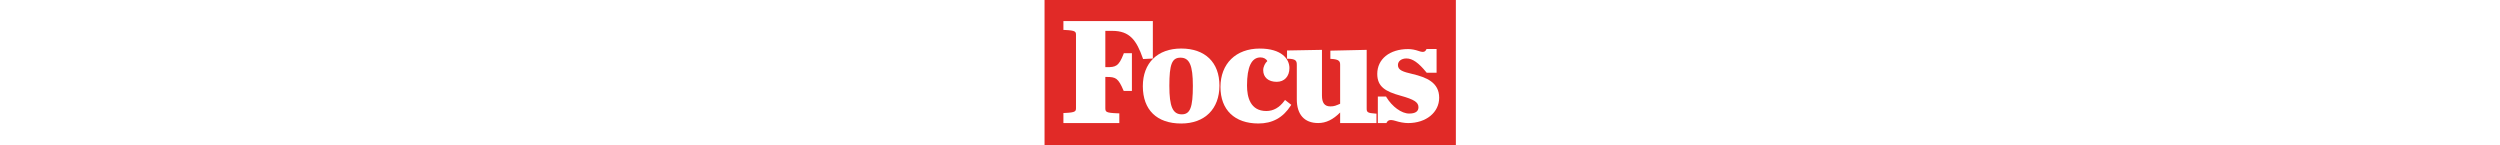 <?xml version="1.0" encoding="utf-8"?>
<!-- Generator: Adobe Illustrator 16.0.0, SVG Export Plug-In . SVG Version: 6.00 Build 0)  -->
<!DOCTYPE svg PUBLIC "-//W3C//DTD SVG 1.1//EN" "http://www.w3.org/Graphics/SVG/1.1/DTD/svg11.dtd">
<svg version="1.1" id="Layer_1" xmlns="http://www.w3.org/2000/svg" xmlns:xlink="http://www.w3.org/1999/xlink" x="0px" y="0px"
	 width="1000px" height="58px" viewBox="0 0 1000 352.875" enable-background="new 0 0 1000 382.875"
	 xml:space="preserve">
<g>
	<rect fill="#E12A27" width="1000.987" height="352.875"/>
	<g>
		<path fill="#FFFFFF" d="M192.305,131.364c-11.863,30.332-19.238,32.086-41.073,32.086h-3.3V75.125h17.199
			c42.408,0,58.766,23.099,74.146,66.983l0.49,1.542l23.8-1.194V51.254H45.913v21.555l2.391,0.072
			c28.364,1.122,28.222,4.353,28.222,13.129v175.807c0,8.774,0.143,12.074-28.222,13.125h-2.391v24.574h136.071v-23.732h-2.811
			c-30.961-1.121-31.242-3.297-31.242-13.967v-74.563h3.3c21.413,0,28.224,2.387,41.073,33.417l0.633,0.566h19.658v-91.769h-19.73
			L192.305,131.364z"/>
		<path fill="#FFFFFF" d="M333.988,278.247c-21.977,0-30.26-18.819-30.26-69.3c0-52.519,6.318-68.597,27.029-68.597
			c22.046,0,30.189,18.607,30.189,68.597C360.947,261.465,354.42,278.247,333.988,278.247 M332.586,118.096
			c-57.574,0-93.383,35.104-93.383,91.626c0,57.71,34.054,90.851,93.383,90.851c57.359,0,93.026-35.389,93.026-92.399
			C425.612,151.797,390.788,118.096,332.586,118.096"/>
		<path fill="#FFFFFF" d="M583.656,245.386c-12.078,16.498-26.822,24.782-43.951,24.782c-38.828,0-46.973-33.63-46.973-61.925
			c0-45.567,11.021-68.525,32.789-68.525c7.442,0,13.973,3.513,16.643,8.918c-5.125,4.283-10.042,13.763-10.042,21.979
			c0,17.619,12.564,28.505,32.788,28.505c18.885,0,31.031-13.202,31.031-33.563c0-21.906-18.883-47.391-72.244-47.391
			c-58.064,0-95.557,36.789-95.557,93.656c0,55.539,34.473,88.68,92.324,88.68c34.125,0,59.891-14.185,78.707-43.459l1.264-1.968
			l-15.233-11.866L583.656,245.386z"/>
		<path fill="#FFFFFF" d="M783.965,264.765v-143.44l-88.396,1.968v19.938l1.476,0.068c21.485,0.845,22.324,7.234,22.324,14.956
			v94.293c-10.25,4.282-13.828,6.389-23.94,6.389c-14.181,0-20.292-8.918-20.292-26.607V121.324l-85.021,1.544v20.01l2.809,0.071
			c19.66,0.348,20.992,6.038,20.992,15.304v83.553c0,36.578,18.112,57.642,52.027,57.642c19.376,0,36.436-8.637,53.426-25.698
			v25.766h88.398v-22.958l-2.738-0.138C786.774,275.293,783.965,273.117,783.965,264.765"/>
		<path fill="#FFFFFF" d="M929.652,119.218h24.431v57.854h-24.079l-0.912-1.194c-18.887-23.238-33.771-33.63-48.308-33.63
			c-12.146,0-20.778,6.529-20.778,16.079c0,12.779,12.916,16.5,35.663,21.835c33.561,8.006,64.733,20.432,64.733,57.643
			c0,35.81-31.804,61.713-75.544,61.713c-9.478,0-21.415-2.244-31.104-5.403c-14.043-4.213-18.464-1.405-21.764,5.403h-20.853
			v-64.521h20.077l0.775,1.544c14.181,23.31,36.928,39.812,55.321,39.812c15.028,0,22.683-5.128,22.683-15.378
			c0-12.146-10.603-18.957-43.32-28.013c-36.932-10.25-56.941-21.765-56.941-53.15c0-36.088,30.192-60.381,75.126-60.381
			c8.212,0,17.481,1.754,25.487,4.635C922.701,128.484,926.633,126.029,929.652,119.218"/>
	</g>
</g>
</svg>
